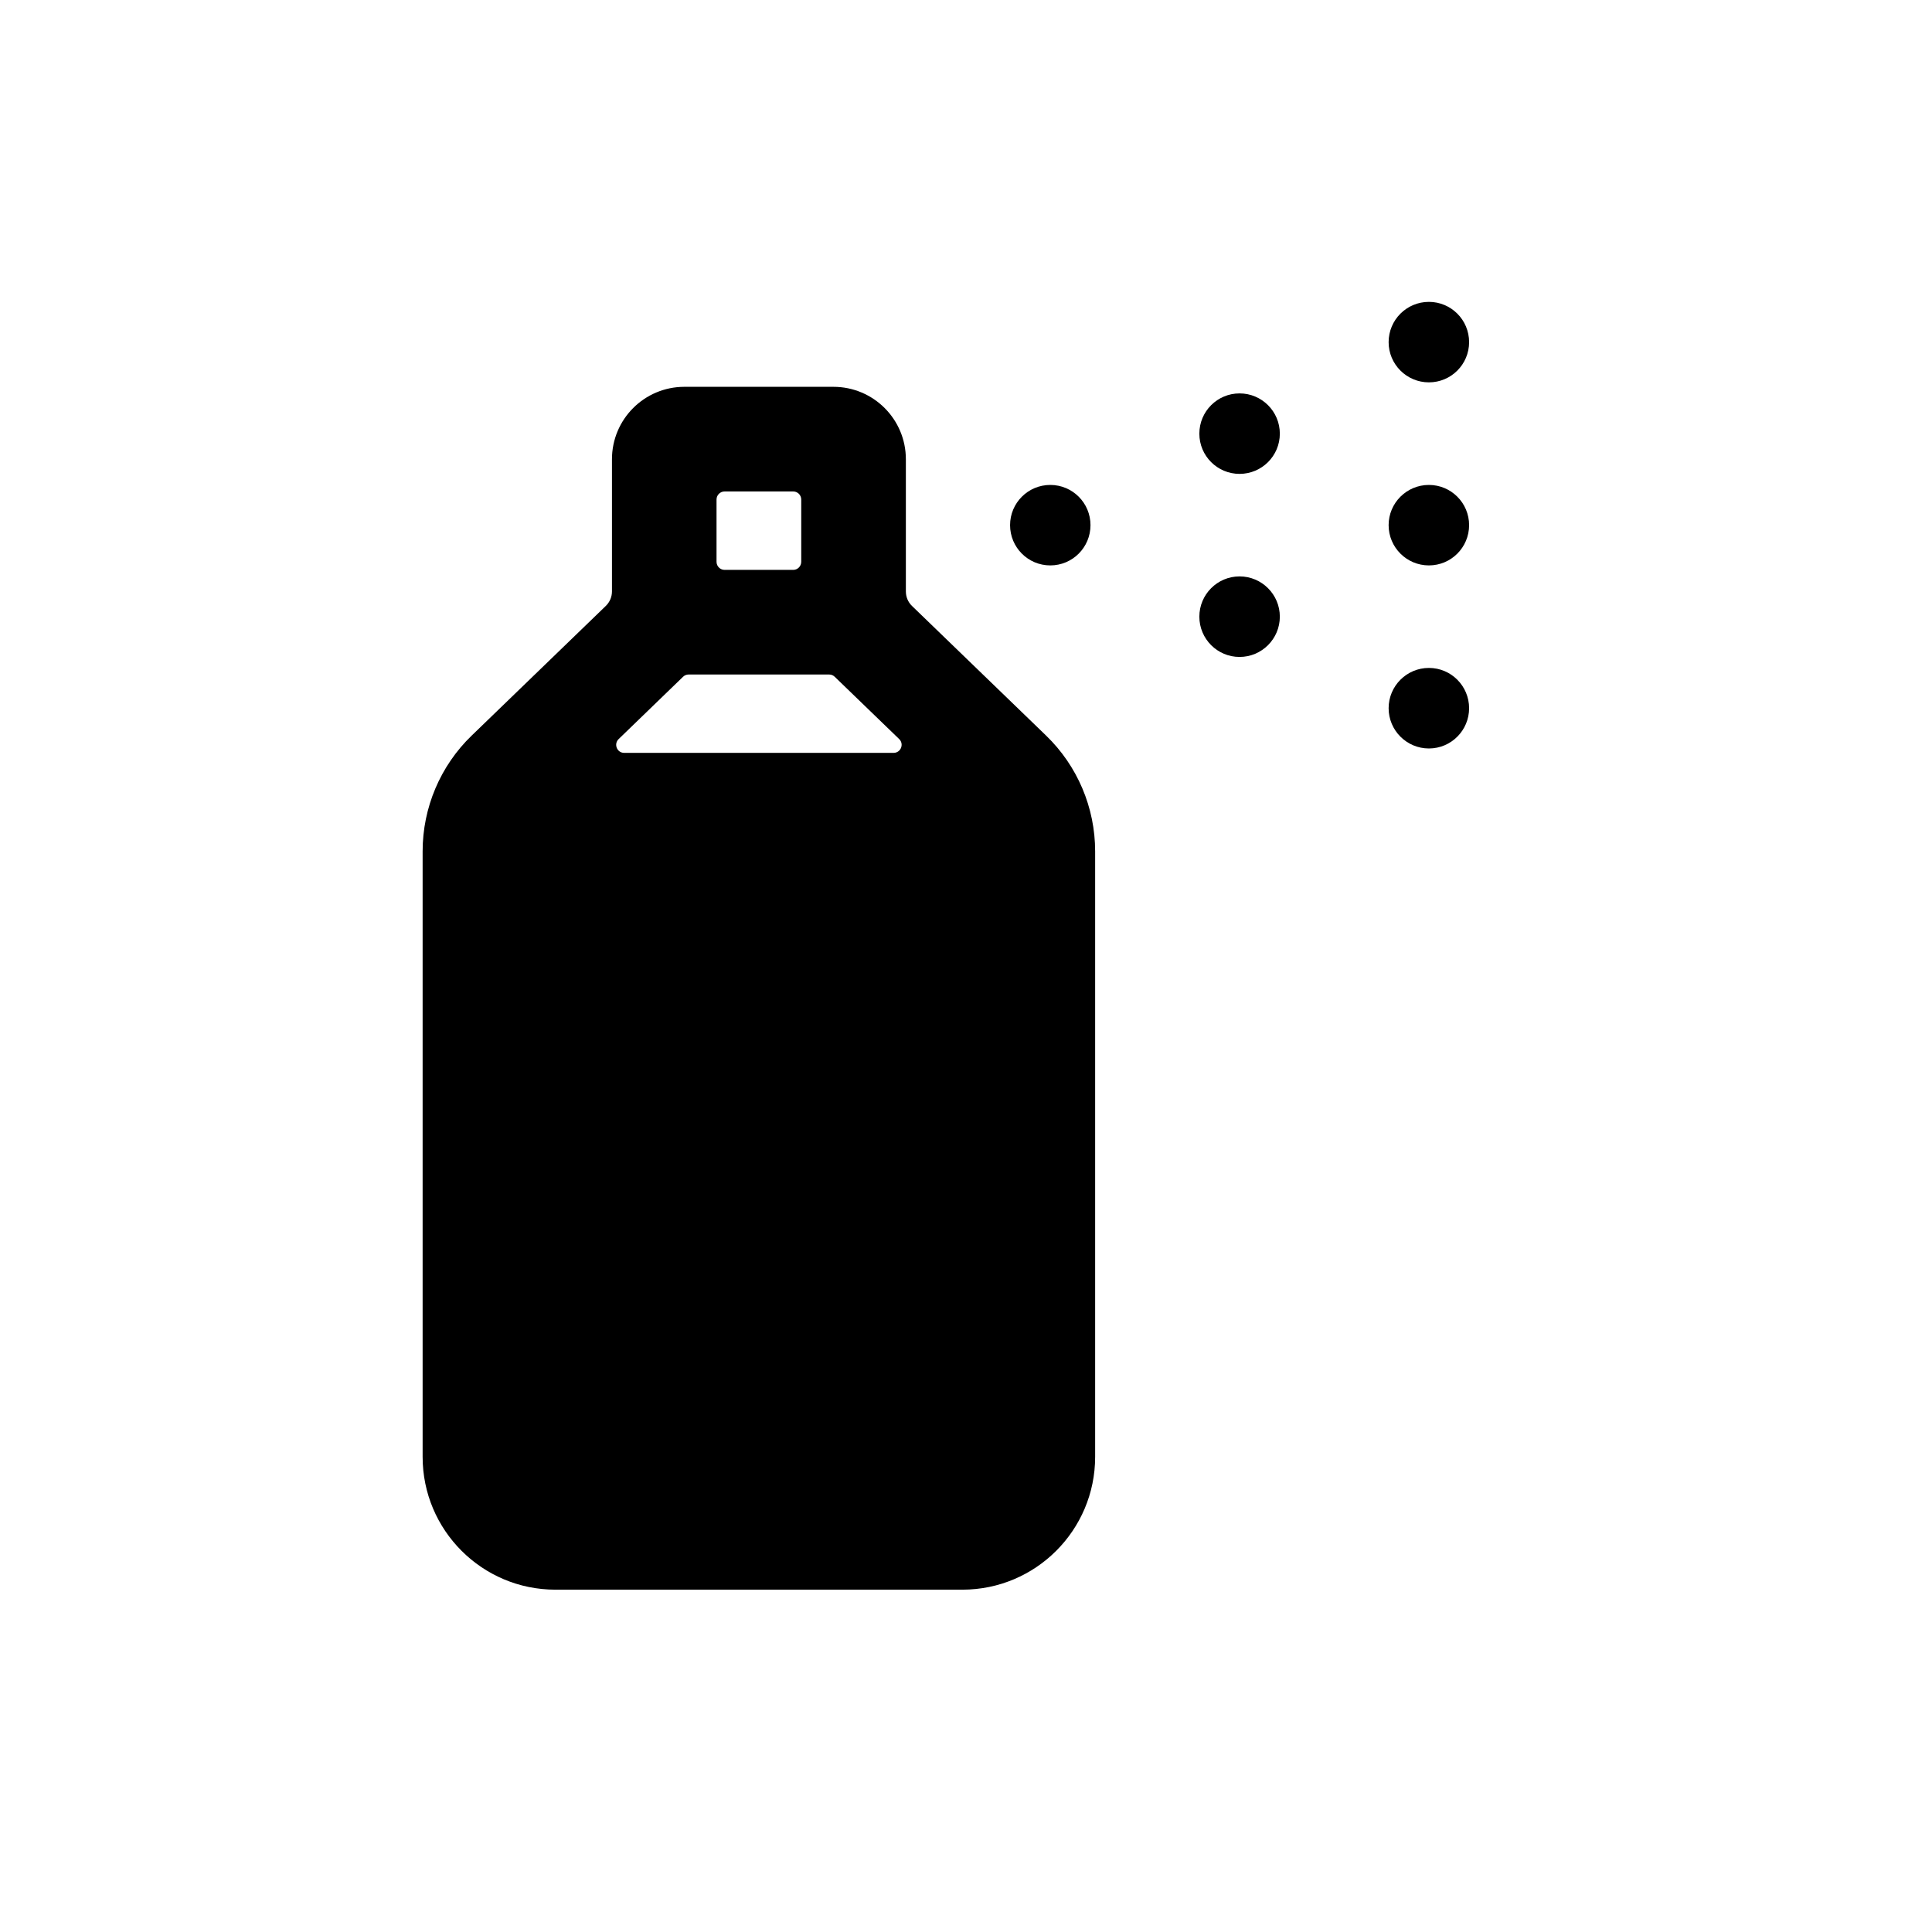 <svg width="32" height="32" viewBox="0 0 32 32" fill="none" xmlns="http://www.w3.org/2000/svg">
<path d="M23.667 6.333C24.035 6.333 24.333 6.035 24.333 5.667C24.333 5.298 24.035 5 23.667 5C23.299 5 23 5.298 23 5.667C23 6.035 23.299 6.333 23.667 6.333Z" fill="black"/>
<path fill-rule="evenodd" clip-rule="evenodd" d="M10.136 7.607C10.136 6.944 10.673 6.407 11.335 6.407H13.804C14.467 6.407 15.004 6.944 15.004 7.607V9.796C15.004 9.887 15.04 9.973 15.105 10.036L17.326 12.183C17.846 12.685 18.139 13.377 18.139 14.101V24.13C18.139 25.345 17.154 26.33 15.94 26.33H9.199C7.985 26.33 7 25.345 7 24.13V14.101C7 13.377 7.293 12.685 7.813 12.183L10.034 10.036C10.099 9.973 10.136 9.887 10.136 9.796V7.607ZM11.406 11.172C11.371 11.172 11.338 11.185 11.313 11.21L10.247 12.241C10.161 12.324 10.219 12.47 10.339 12.47H14.8C14.92 12.47 14.979 12.324 14.893 12.241L13.826 11.21C13.801 11.185 13.768 11.172 13.733 11.172H11.406ZM13.138 9.439C13.211 9.439 13.271 9.379 13.271 9.305V8.274C13.271 8.2 13.211 8.14 13.138 8.14H12.002C11.928 8.14 11.868 8.2 11.868 8.274V9.305C11.868 9.379 11.928 9.439 12.002 9.439H13.138Z" fill="black"/>
<path d="M18.062 8.698C18.062 9.067 17.764 9.365 17.396 9.365C17.028 9.365 16.73 9.067 16.73 8.698C16.73 8.33 17.028 8.032 17.396 8.032C17.764 8.032 18.062 8.33 18.062 8.698Z" fill="black"/>
<path d="M20.531 10.881C20.899 10.881 21.198 10.582 21.198 10.214C21.198 9.846 20.899 9.547 20.531 9.547C20.163 9.547 19.865 9.846 19.865 10.214C19.865 10.582 20.163 10.881 20.531 10.881Z" fill="black"/>
<path d="M21.198 7.183C21.198 7.551 20.899 7.849 20.531 7.849C20.163 7.849 19.865 7.551 19.865 7.183C19.865 6.814 20.163 6.516 20.531 6.516C20.899 6.516 21.198 6.814 21.198 7.183Z" fill="black"/>
<path d="M24.333 8.698C24.333 9.067 24.035 9.365 23.667 9.365C23.299 9.365 23 9.067 23 8.698C23 8.33 23.299 8.032 23.667 8.032C24.035 8.032 24.333 8.33 24.333 8.698Z" fill="black"/>
<path d="M23.667 12.397C24.035 12.397 24.333 12.098 24.333 11.73C24.333 11.362 24.035 11.063 23.667 11.063C23.299 11.063 23 11.362 23 11.73C23 12.098 23.299 12.397 23.667 12.397Z" fill="black"/>
</svg>
